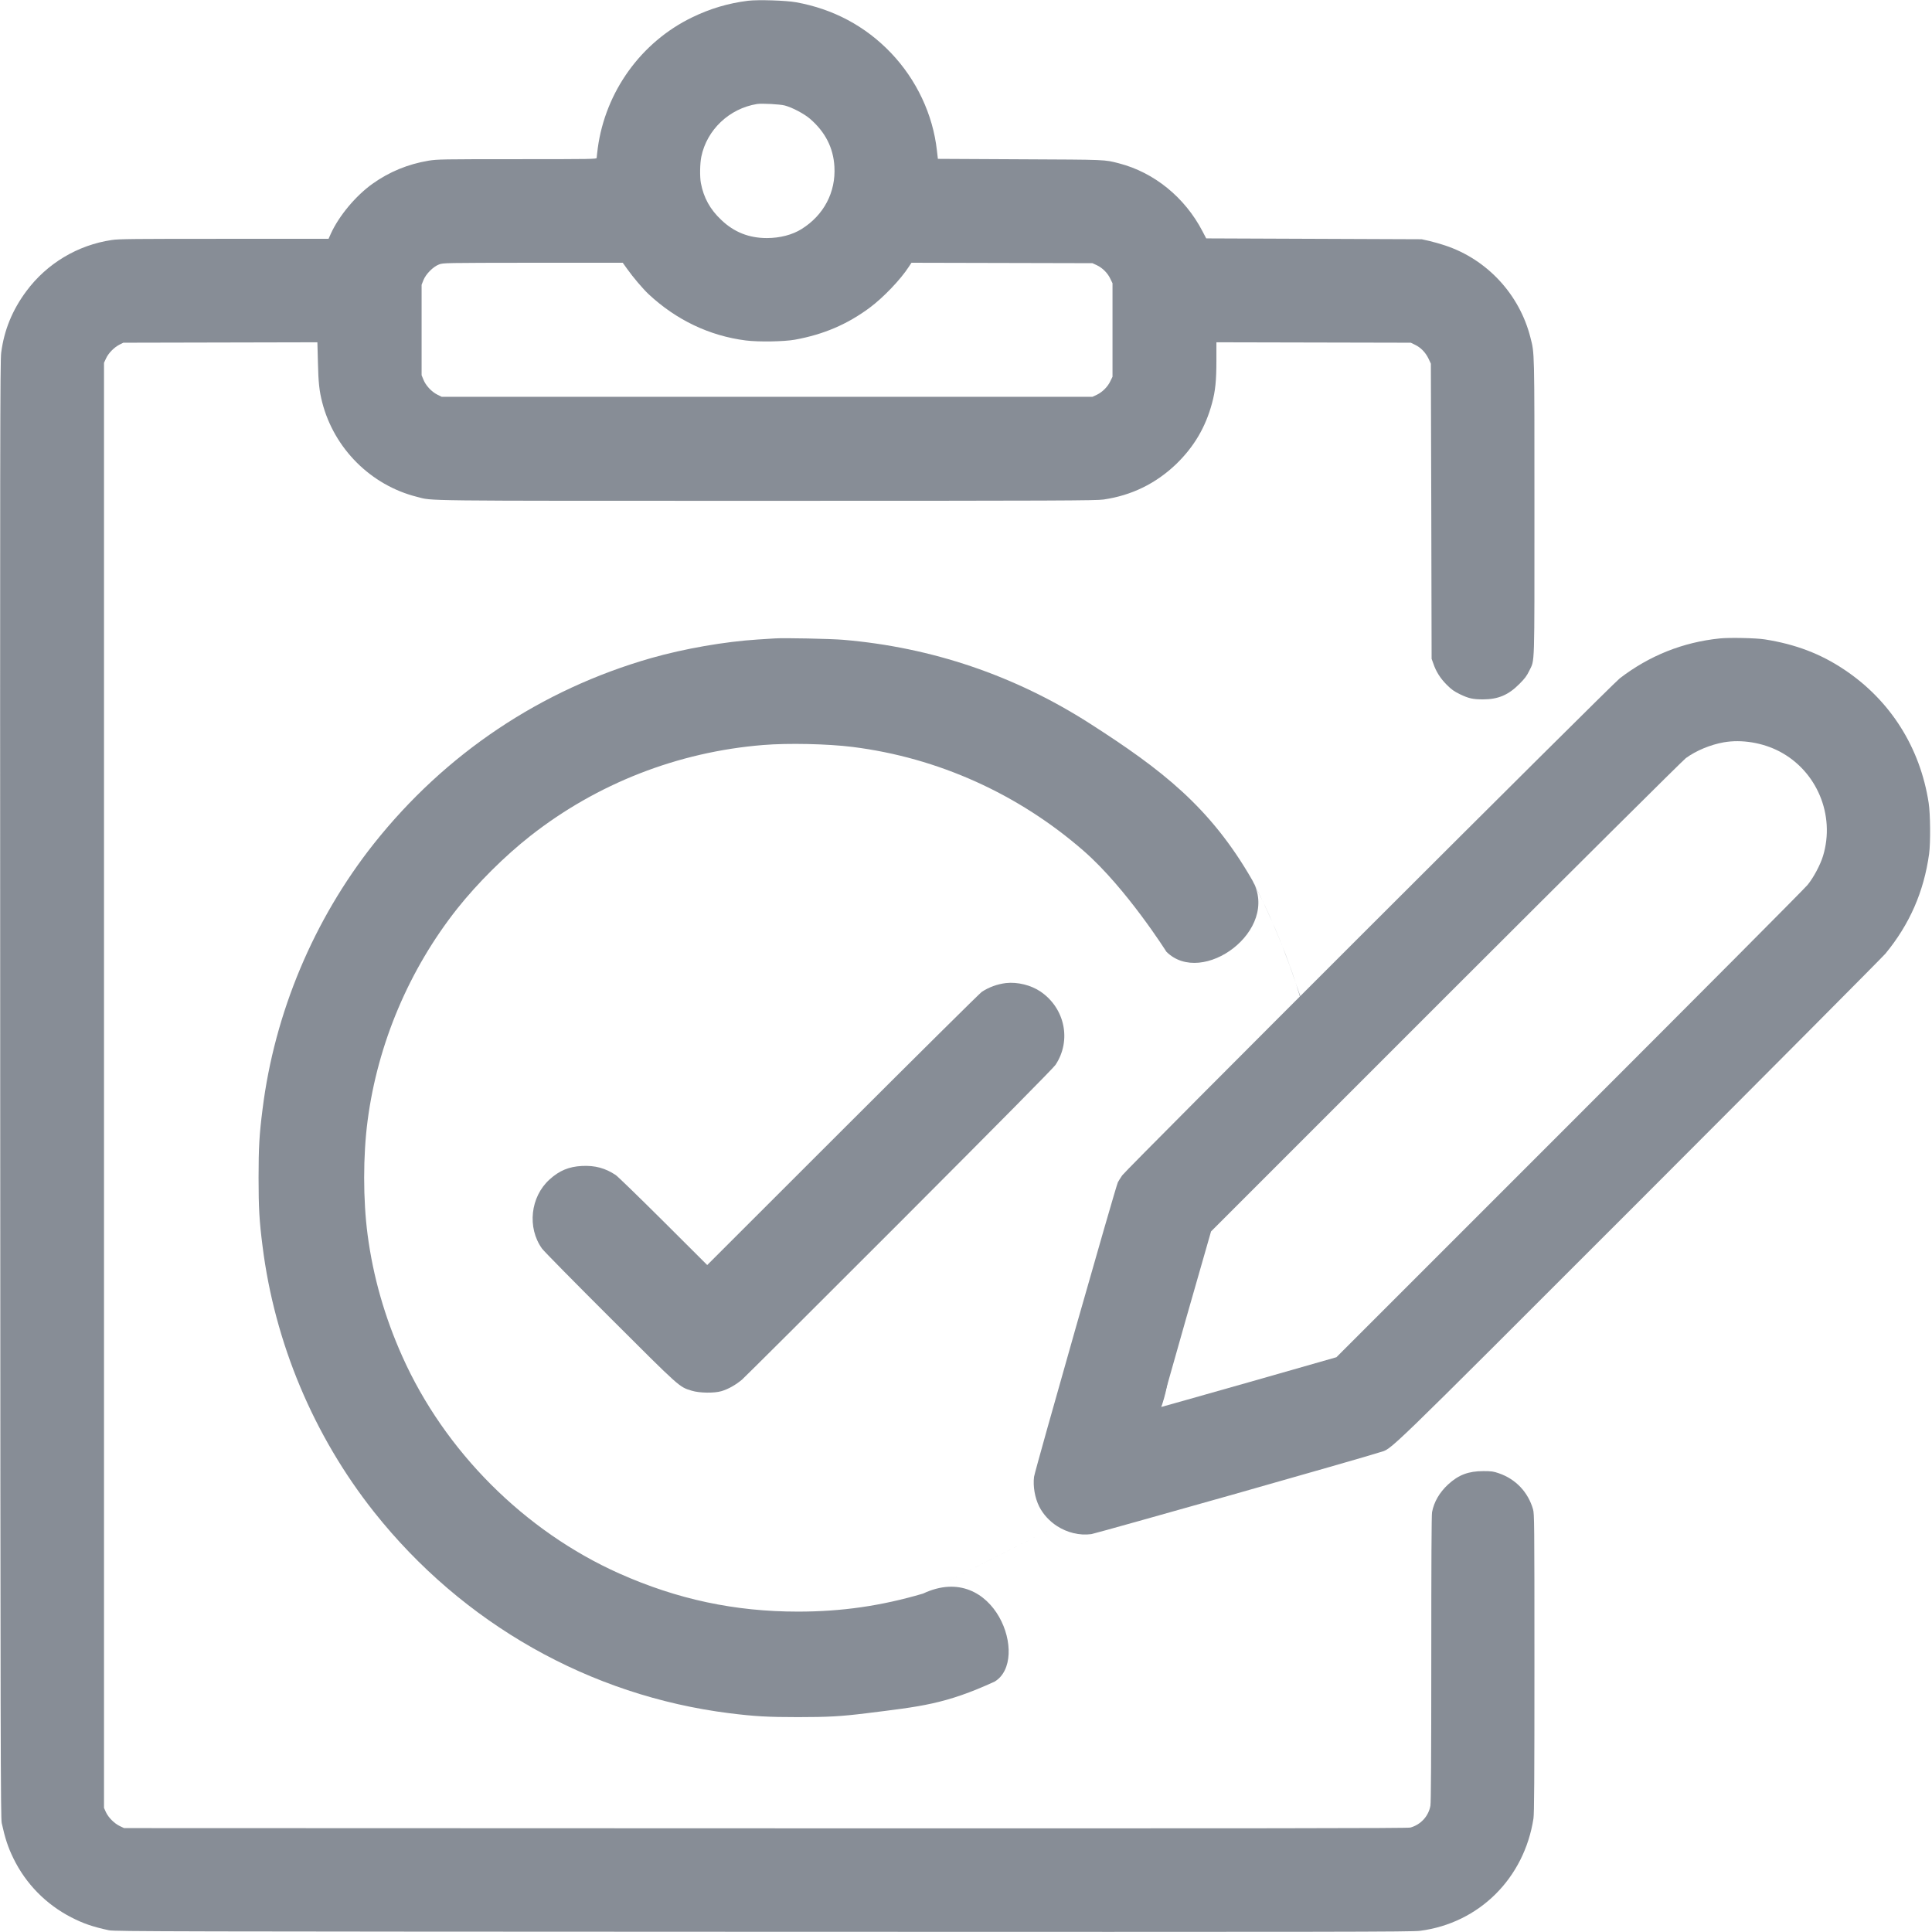 <svg width="18" height="18" viewBox="0 0 18 18" fill="none" xmlns="http://www.w3.org/2000/svg">
<path fill-rule="evenodd" clip-rule="evenodd" d="M6.97 0.007C6.786 0.03 6.619 0.079 6.448 0.162C5.973 0.392 5.64 0.854 5.569 1.382C5.564 1.424 5.559 1.464 5.559 1.471C5.559 1.482 5.519 1.483 4.819 1.483C4.116 1.483 4.075 1.484 3.993 1.497C3.802 1.529 3.628 1.6 3.471 1.712C3.314 1.824 3.158 2.011 3.082 2.178L3.061 2.225H2.089C1.253 2.225 1.106 2.226 1.042 2.236C0.723 2.283 0.437 2.455 0.246 2.712C0.115 2.888 0.038 3.076 0.011 3.287C0.001 3.364 0 4.074 0.002 10.152C0.004 16.348 0.006 16.935 0.016 16.985C0.047 17.126 0.074 17.21 0.125 17.314C0.24 17.55 0.428 17.742 0.663 17.863C0.778 17.922 0.863 17.951 1.015 17.984C1.065 17.995 1.593 17.996 7.107 17.998C12.534 18 13.153 17.999 13.23 17.989C13.78 17.918 14.201 17.5 14.287 16.942C14.294 16.893 14.296 16.593 14.296 15.494C14.296 14.171 14.295 14.106 14.283 14.062C14.237 13.902 14.122 13.78 13.964 13.726C13.915 13.709 13.896 13.706 13.821 13.706C13.681 13.706 13.589 13.741 13.492 13.83C13.411 13.905 13.36 13.993 13.342 14.089C13.337 14.116 13.335 14.572 13.335 15.455C13.335 16.381 13.332 16.793 13.327 16.823C13.309 16.922 13.237 17 13.14 17.027C13.115 17.034 11.817 17.035 7.132 17.034L1.156 17.032L1.116 17.013C1.066 16.989 1.011 16.935 0.987 16.884L0.969 16.844V10.112V3.38L0.988 3.339C1.011 3.289 1.064 3.236 1.113 3.211L1.149 3.193L2.053 3.191L2.957 3.189L2.962 3.375C2.966 3.564 2.975 3.644 3.002 3.749C3.113 4.179 3.455 4.521 3.885 4.629C4.039 4.668 3.837 4.666 7.147 4.666C9.868 4.666 10.213 4.664 10.281 4.654C10.542 4.616 10.768 4.506 10.958 4.324C11.124 4.163 11.232 3.981 11.292 3.757C11.323 3.645 11.333 3.545 11.333 3.358V3.189L12.239 3.191L13.144 3.193L13.183 3.212C13.236 3.237 13.281 3.283 13.309 3.341L13.331 3.388L13.335 4.763L13.338 6.138L13.354 6.182C13.379 6.257 13.42 6.321 13.479 6.38C13.524 6.425 13.547 6.441 13.602 6.468C13.683 6.507 13.723 6.516 13.816 6.516C13.958 6.516 14.054 6.475 14.156 6.372C14.207 6.321 14.224 6.298 14.248 6.249C14.3 6.14 14.296 6.254 14.296 4.727C14.296 3.244 14.297 3.296 14.259 3.146C14.158 2.744 13.856 2.417 13.464 2.287C13.422 2.273 13.356 2.254 13.317 2.245L13.245 2.229L12.241 2.225L11.238 2.221L11.204 2.156C11.04 1.84 10.754 1.607 10.426 1.522C10.286 1.486 10.32 1.488 9.504 1.484L8.738 1.48L8.729 1.402C8.692 1.067 8.539 0.742 8.3 0.492C8.062 0.243 7.762 0.083 7.416 0.021C7.322 0.004 7.065 -0.004 6.97 0.007ZM7.053 0.969C6.795 1.011 6.586 1.208 6.534 1.46C6.521 1.522 6.519 1.648 6.53 1.706C6.556 1.843 6.616 1.951 6.72 2.049C6.839 2.163 6.978 2.218 7.145 2.218C7.266 2.218 7.382 2.188 7.468 2.134C7.675 2.005 7.788 1.791 7.774 1.552C7.764 1.377 7.689 1.23 7.547 1.107C7.494 1.061 7.381 1.001 7.312 0.983C7.269 0.971 7.097 0.962 7.053 0.969ZM4.09 2.464C4.035 2.485 3.968 2.553 3.945 2.61L3.928 2.653L3.928 3.074L3.928 3.496L3.945 3.537C3.966 3.591 4.02 3.649 4.073 3.676L4.115 3.697H7.146H10.178L10.219 3.678C10.271 3.653 10.321 3.603 10.345 3.551L10.365 3.51V3.074V2.639L10.345 2.598C10.321 2.545 10.271 2.495 10.219 2.471L10.178 2.452L9.335 2.45L8.492 2.448L8.467 2.486C8.39 2.605 8.23 2.772 8.104 2.866C7.894 3.022 7.674 3.116 7.405 3.165C7.304 3.183 7.067 3.187 6.948 3.172C6.61 3.129 6.3 2.981 6.042 2.74C5.988 2.689 5.898 2.583 5.842 2.504L5.802 2.448L4.966 2.448C4.135 2.449 4.129 2.449 4.09 2.464ZM16.024 5.948C15.68 5.983 15.367 6.108 15.091 6.32C15.014 6.379 10.494 10.894 10.455 10.951C10.44 10.973 10.422 11.002 10.415 11.015C10.394 11.057 9.642 13.7 9.634 13.759C9.623 13.849 9.642 13.956 9.682 14.036C9.72 14.111 9.779 14.173 9.848 14.218C9.943 14.279 10.057 14.308 10.168 14.293C10.192 14.289 10.852 14.104 11.513 13.917C12.146 13.737 12.78 13.556 12.854 13.531C12.976 13.492 12.833 13.63 15.269 11.194C16.505 9.957 17.538 8.918 17.566 8.885C17.791 8.612 17.924 8.309 17.973 7.956C17.987 7.853 17.985 7.584 17.969 7.481C17.89 6.965 17.612 6.525 17.183 6.239C16.962 6.091 16.728 6.002 16.442 5.957C16.361 5.944 16.111 5.939 16.024 5.948ZM16.06 6.916C15.936 6.938 15.803 6.993 15.707 7.063C15.683 7.08 14.678 8.079 13.473 9.283L11.283 11.473L11.049 12.29C10.921 12.74 10.817 13.109 10.817 13.109C10.817 13.109 11.186 13.006 11.635 12.878L12.451 12.645L14.621 10.475C15.815 9.281 16.814 8.278 16.841 8.244C16.896 8.177 16.96 8.057 16.985 7.974C17.1 7.594 16.927 7.182 16.577 7C16.421 6.919 16.226 6.887 16.06 6.916Z" fill="#878D96"/>
<path fill-rule="evenodd" clip-rule="evenodd" d="M7.219 5.948C7.199 5.949 7.128 5.954 7.061 5.958C6.75 5.978 6.377 6.043 6.067 6.131C5.04 6.425 4.15 7.02 3.482 7.862C2.923 8.568 2.558 9.436 2.446 10.335C2.416 10.57 2.409 10.691 2.409 10.973C2.409 11.254 2.416 11.375 2.446 11.61C2.559 12.511 2.921 13.375 3.485 14.087C4.31 15.127 5.495 15.799 6.798 15.962C7.032 15.991 7.153 15.998 7.435 15.998C7.717 15.998 7.838 15.991 8.072 15.962C8.577 15.899 8.805 15.879 9.267 15.667C9.6 15.467 9.267 14.533 8.6 14.847C8.857 14.717 9.259 14.515 9.259 14.515L9.848 14.218L10.5 14L11.513 13.917C11.709 13.646 10.363 13.803 10.5 13.5C10.747 12.954 10.766 12.229 10.817 11.61C10.829 11.47 11.802 9.475 12.239 9.921C12.174 9.139 11.667 8.2 11.667 8.2C11.275 7.517 10.82 7.168 10.154 6.741C9.456 6.294 8.682 6.031 7.857 5.961C7.739 5.951 7.3 5.942 7.219 5.948ZM7.111 6.941C6.316 7.005 5.562 7.3 4.94 7.789C4.701 7.977 4.45 8.227 4.262 8.463C3.812 9.031 3.519 9.723 3.425 10.44C3.382 10.767 3.382 11.179 3.425 11.505C3.476 11.891 3.583 12.269 3.748 12.637C4.142 13.52 4.887 14.266 5.77 14.66C6.311 14.901 6.846 15.015 7.435 15.015C7.841 15.015 8.21 14.962 8.6 14.847C9.087 14.601 9.848 14.218 9.848 14.218C10.135 14.004 10.396 13.751 10.618 13.467C11.033 12.941 10.846 12.448 10.958 11.786C11.042 11.286 11.92 9.789 12.126 9.314L12.017 9L11.941 8.798L11.858 8.6L11.767 8.4L11.667 8.2C11.933 8.667 11.2 9.2 10.867 8.867C10.867 8.867 10.494 8.276 10.099 7.93C9.489 7.397 8.739 7.059 7.943 6.959C7.711 6.93 7.342 6.922 7.111 6.941ZM9.372 9.159C9.291 9.169 9.214 9.197 9.147 9.241C9.128 9.254 8.545 9.832 7.851 10.525L6.589 11.786L6.181 11.379C5.956 11.155 5.756 10.961 5.737 10.948C5.64 10.883 5.544 10.857 5.422 10.863C5.301 10.869 5.211 10.906 5.12 10.989C4.941 11.151 4.91 11.438 5.05 11.633C5.068 11.658 5.355 11.949 5.687 12.28C6.343 12.935 6.327 12.921 6.445 12.957C6.516 12.979 6.655 12.981 6.722 12.961C6.788 12.941 6.856 12.902 6.915 12.852C6.943 12.827 7.606 12.167 8.386 11.386C9.318 10.452 9.815 9.95 9.834 9.921C9.984 9.695 9.923 9.394 9.694 9.238C9.605 9.178 9.48 9.147 9.372 9.159Z" fill="#878D96"/>
</svg>
